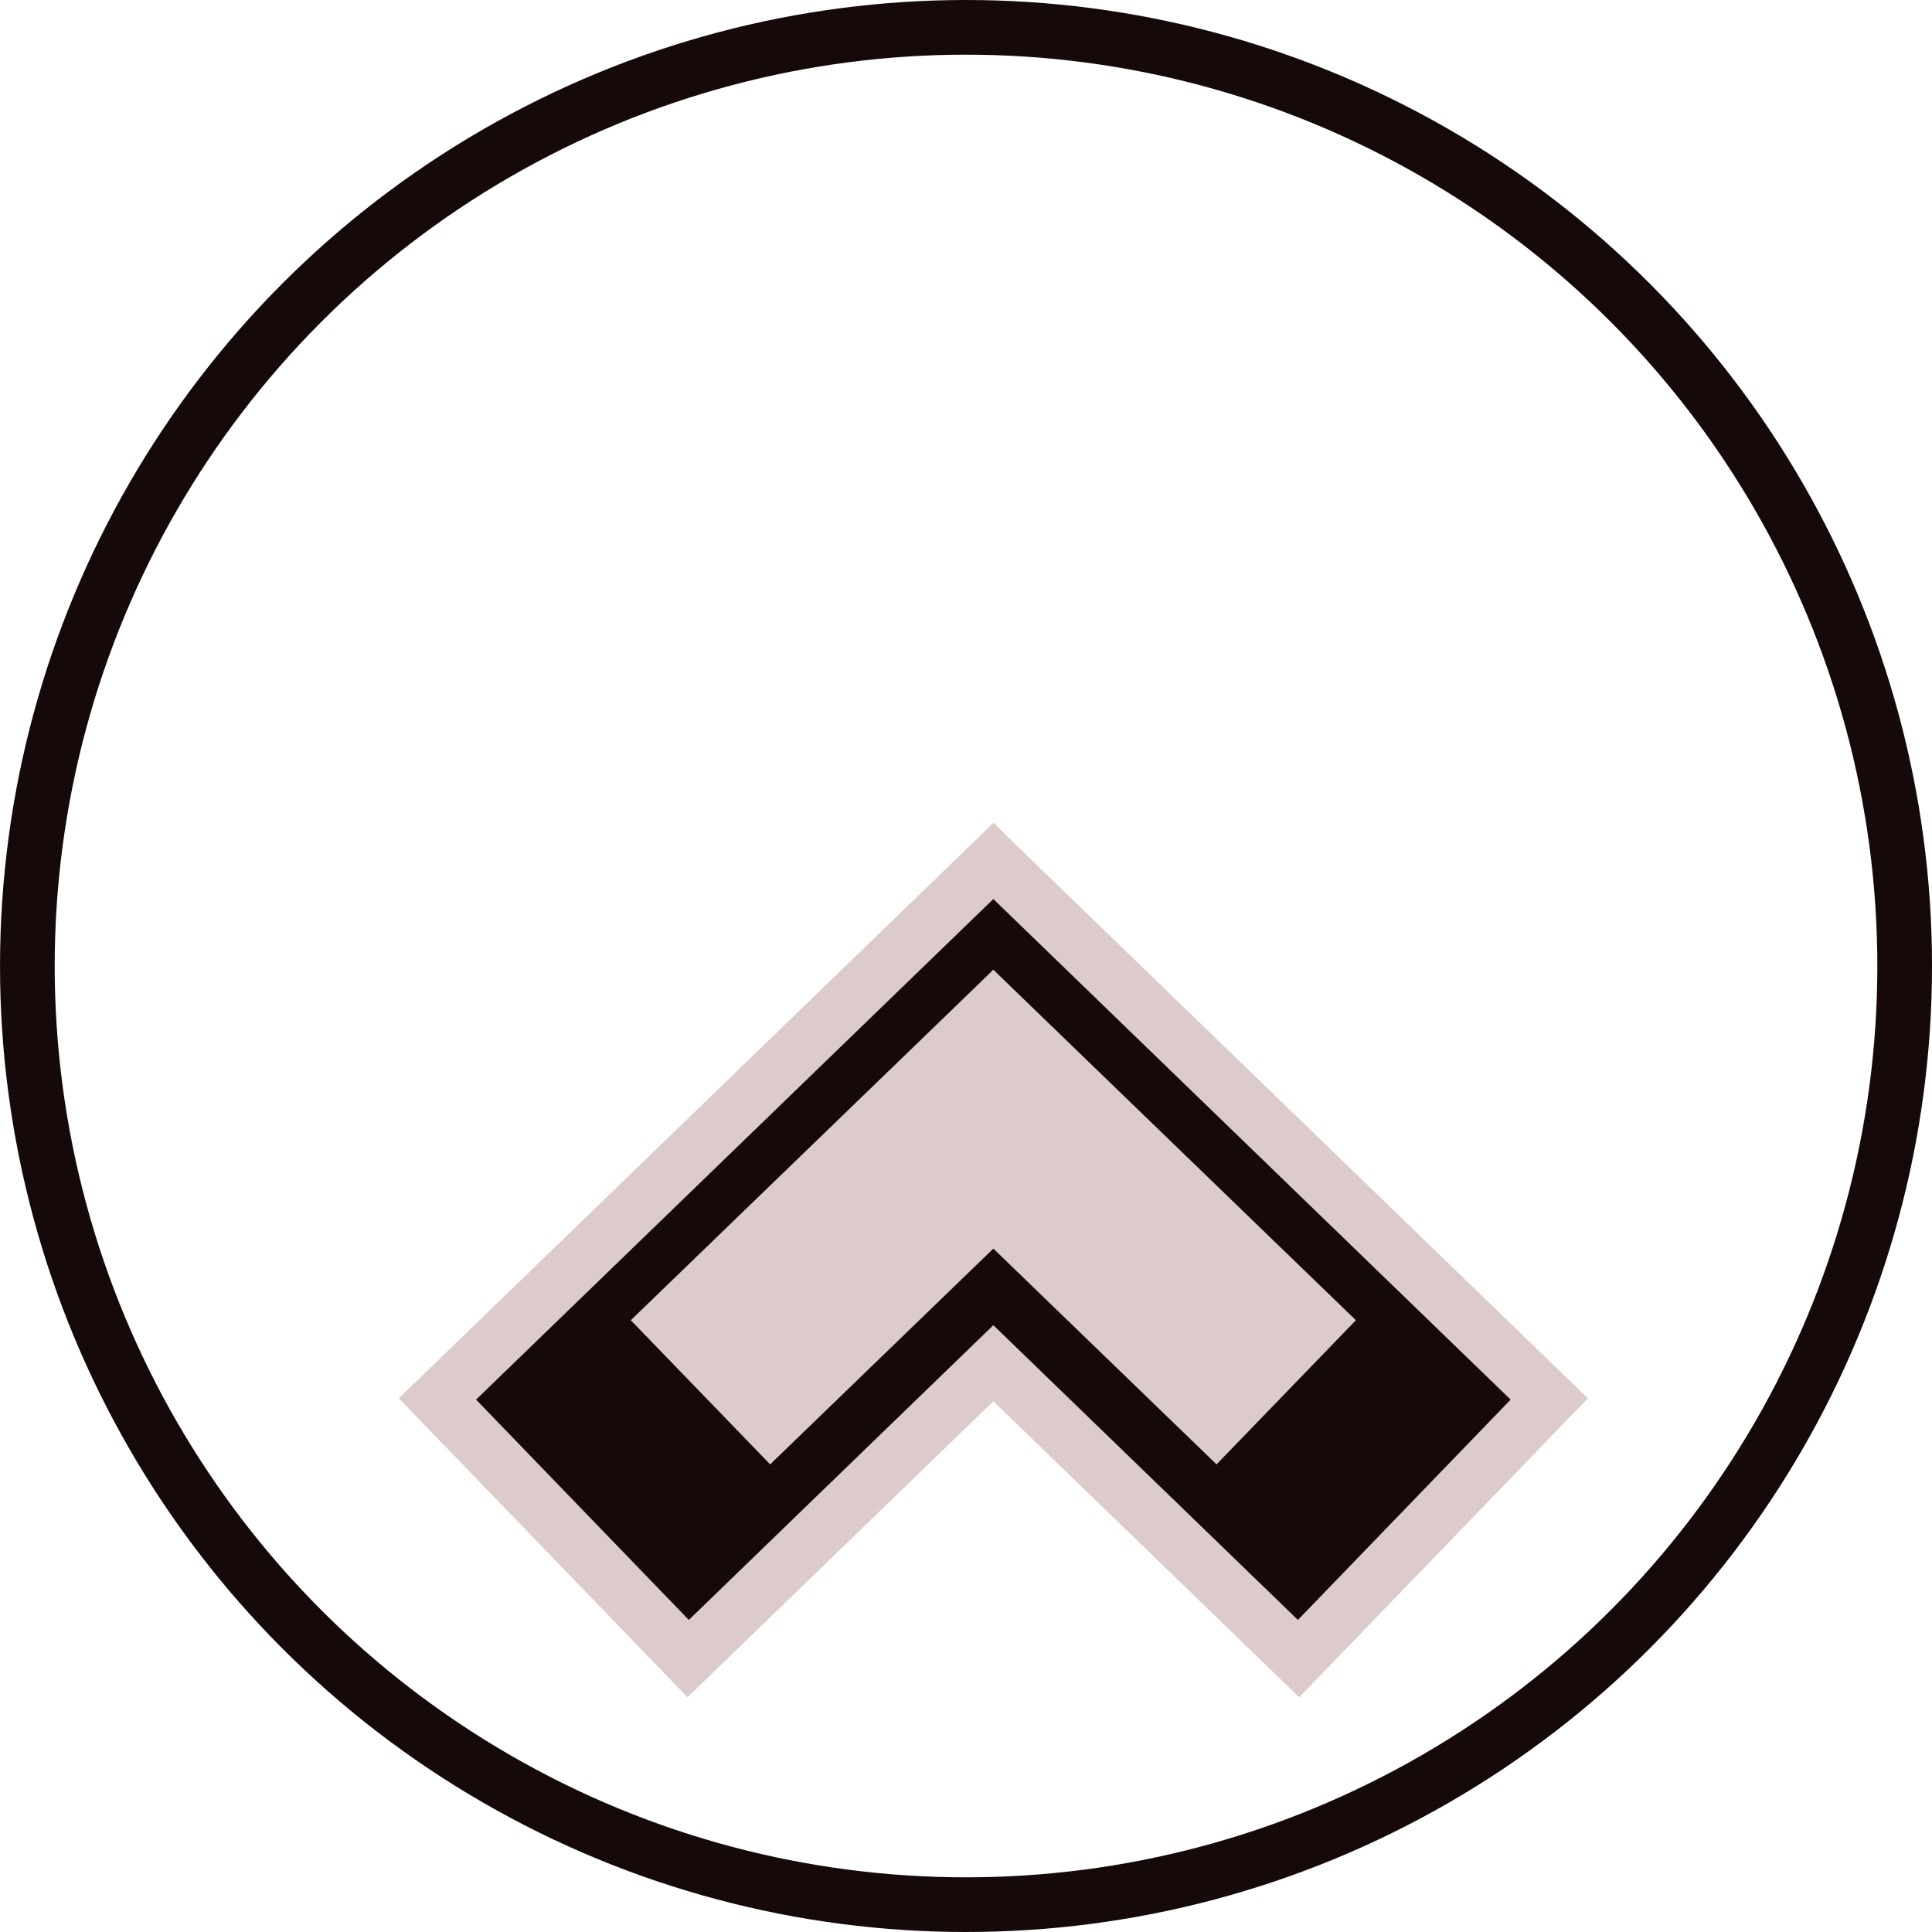 <svg width="106" height="106" viewBox="0 0 106 106" fill="none" xmlns="http://www.w3.org/2000/svg">
<path fill-rule="evenodd" clip-rule="evenodd" d="M54.505 47.244L85.001 76.755L71.246 91L54.5 74.795L37.756 91L24 76.755L54.5 47.239L54.505 47.244Z" fill="#15090A" stroke="#DDCBCB" stroke-width="3"/>
<line x1="58.323" y1="57.161" x2="38.432" y2="76.389" stroke="#DDCBCB" stroke-width="11"/>
<line x1="70.569" y1="76.389" x2="50.678" y2="57.161" stroke="#DDCBCB" stroke-width="11"/>
<circle cx="53.001" cy="53" r="51.5" transform="rotate(180 53.001 53)" stroke="#15090A" stroke-width="3"/>
</svg>
